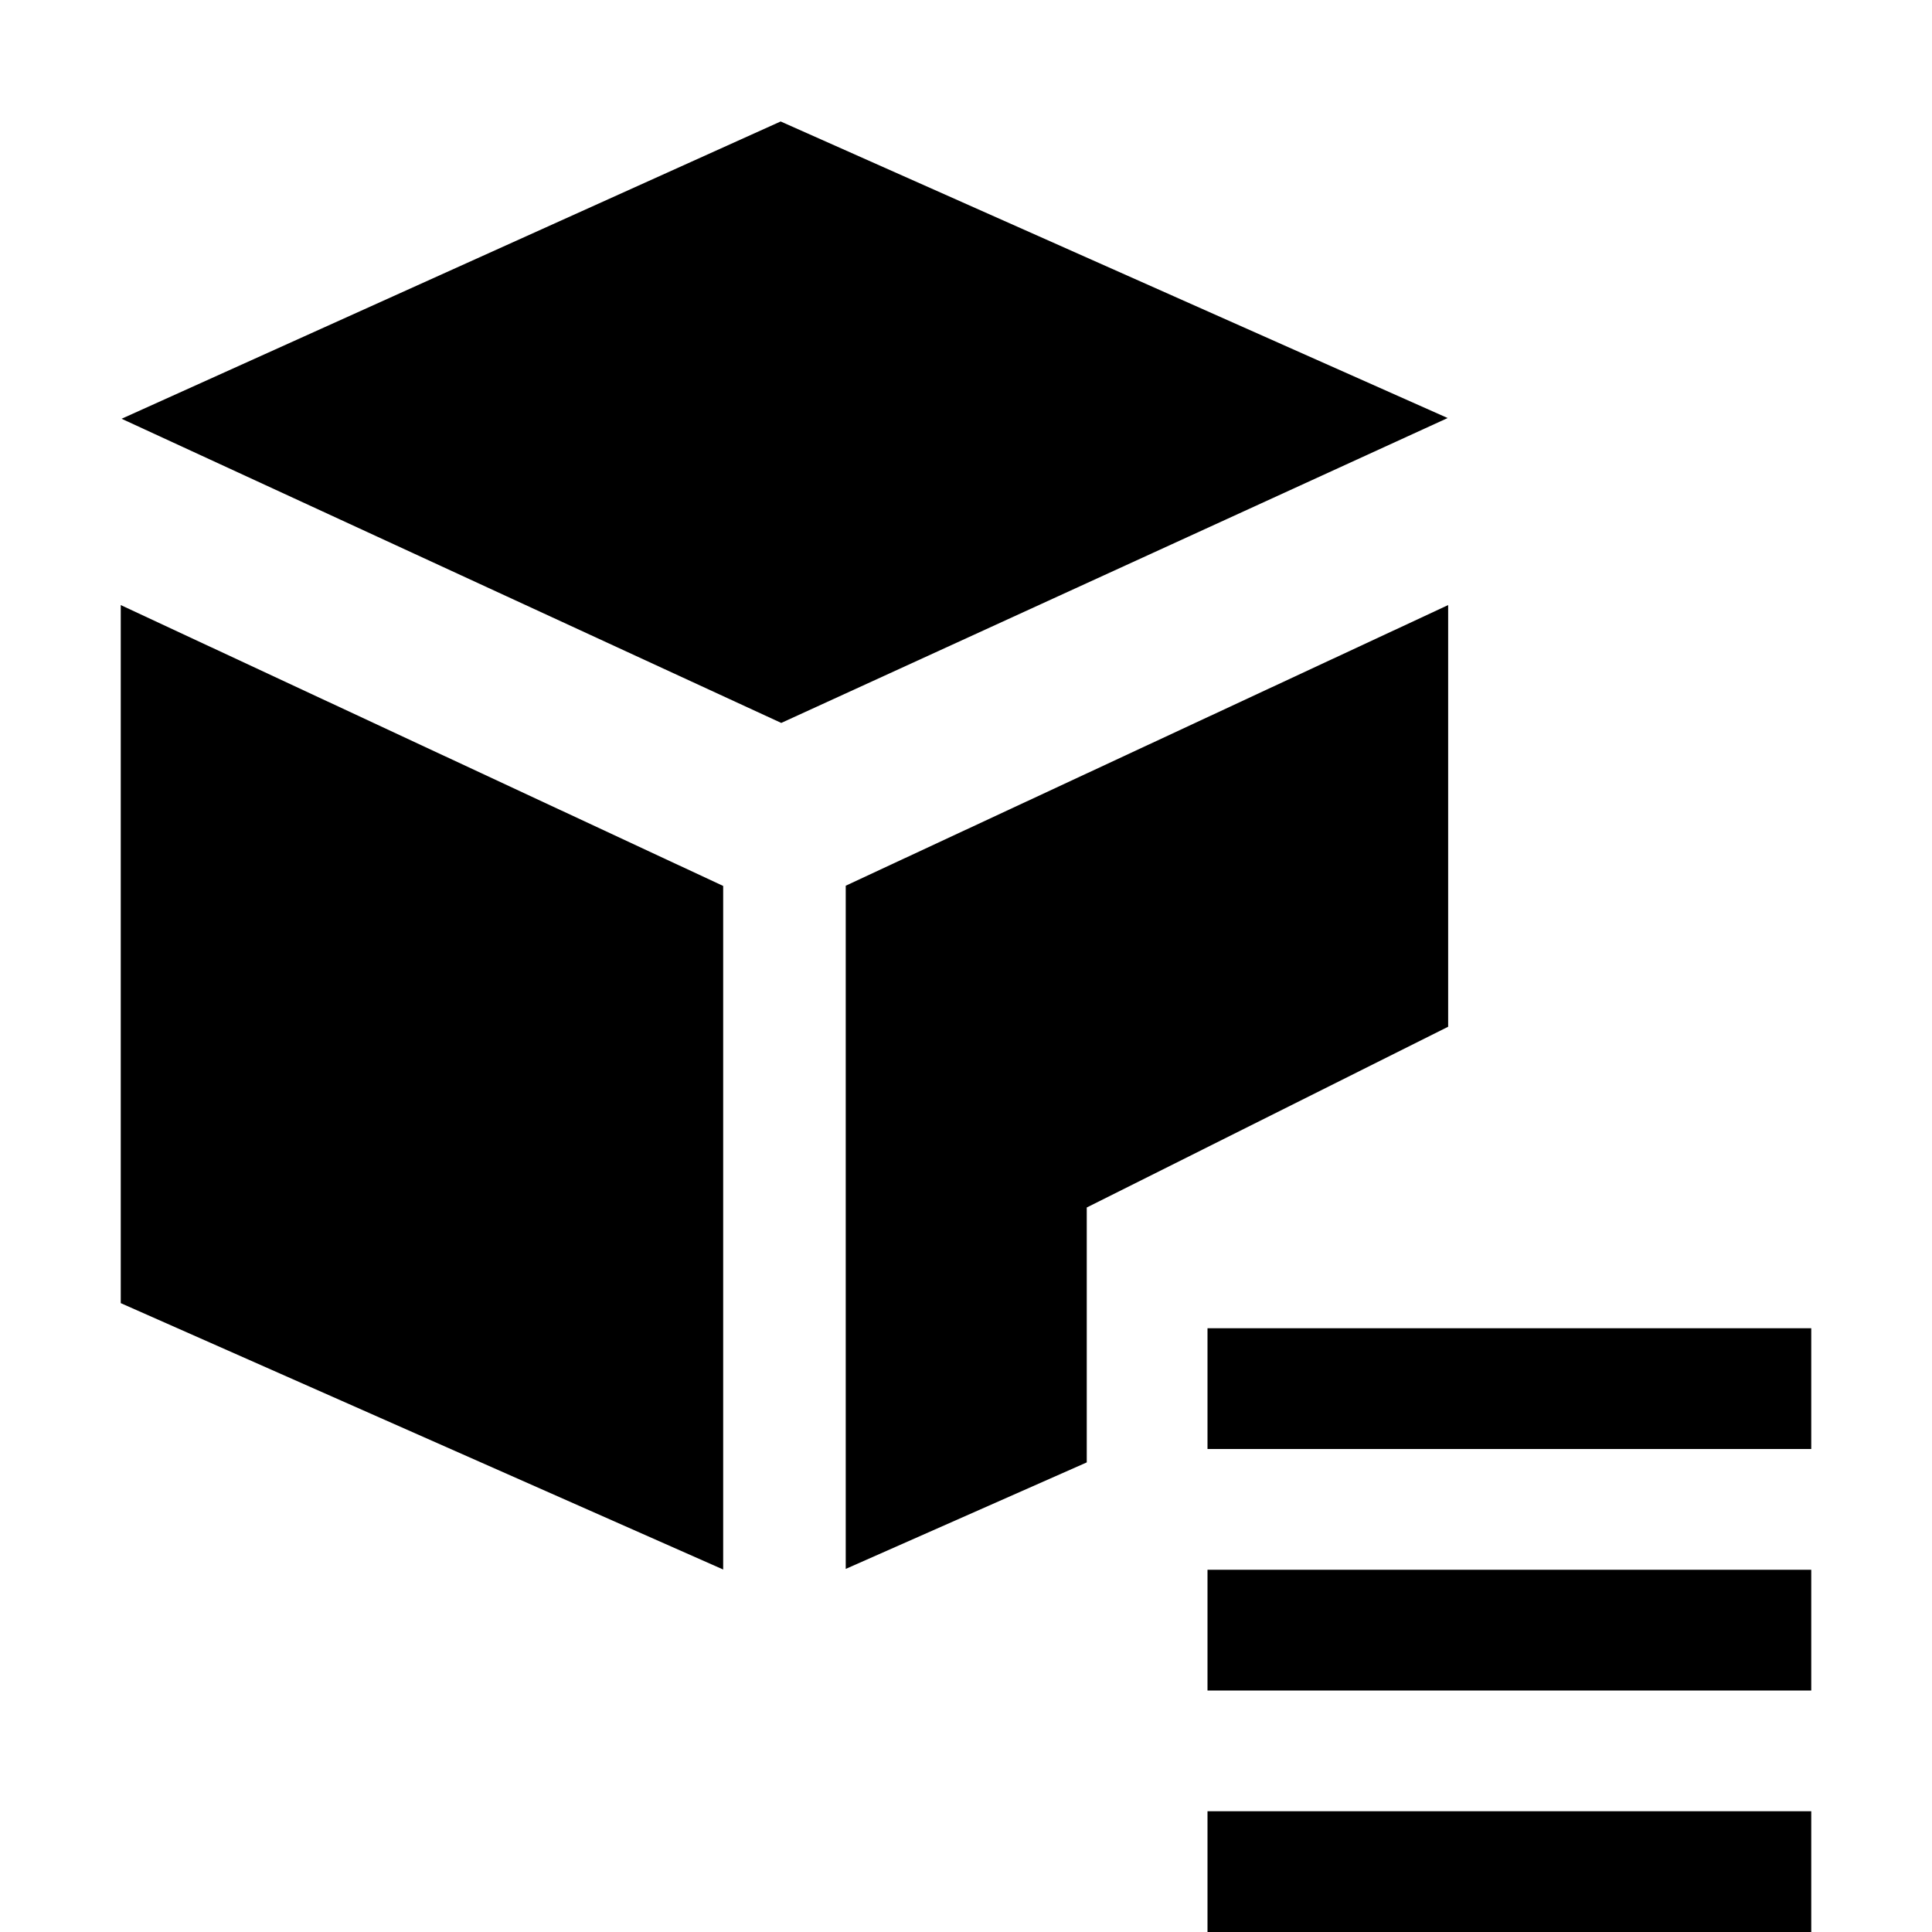 <svg xmlns="http://www.w3.org/2000/svg" xmlns:xlink="http://www.w3.org/1999/xlink" preserveAspectRatio="xMidYMid" width="16" height="16" viewBox="0 0 16 16">
  <defs>
    <style>
      .cls-1 {
        fill: #2e3f58;
        fill-rule: evenodd;
      }
    </style>
  </defs>
  <path d="M10.000,16.000 L10.000,15.000 L15.000,15.000 L15.000,16.000 L10.000,16.000 ZM10.000,13.000 L15.000,13.000 L15.000,14.000 L10.000,14.000 L10.000,13.000 ZM10.000,11.000 L15.000,11.000 L15.000,12.000 L10.000,12.000 L10.000,11.000 ZM9.000,12.111 L7.004,12.993 L7.004,7.335 L11.993,5.011 L11.993,8.503 L9.000,10.000 L9.000,12.111 ZM1.007,3.468 L6.465,1.006 L11.989,3.462 L6.470,5.987 L1.007,3.468 ZM5.989,12.998 L1.000,10.792 L1.000,5.011 L5.989,7.337 L5.989,12.998 Z" />
</svg>
